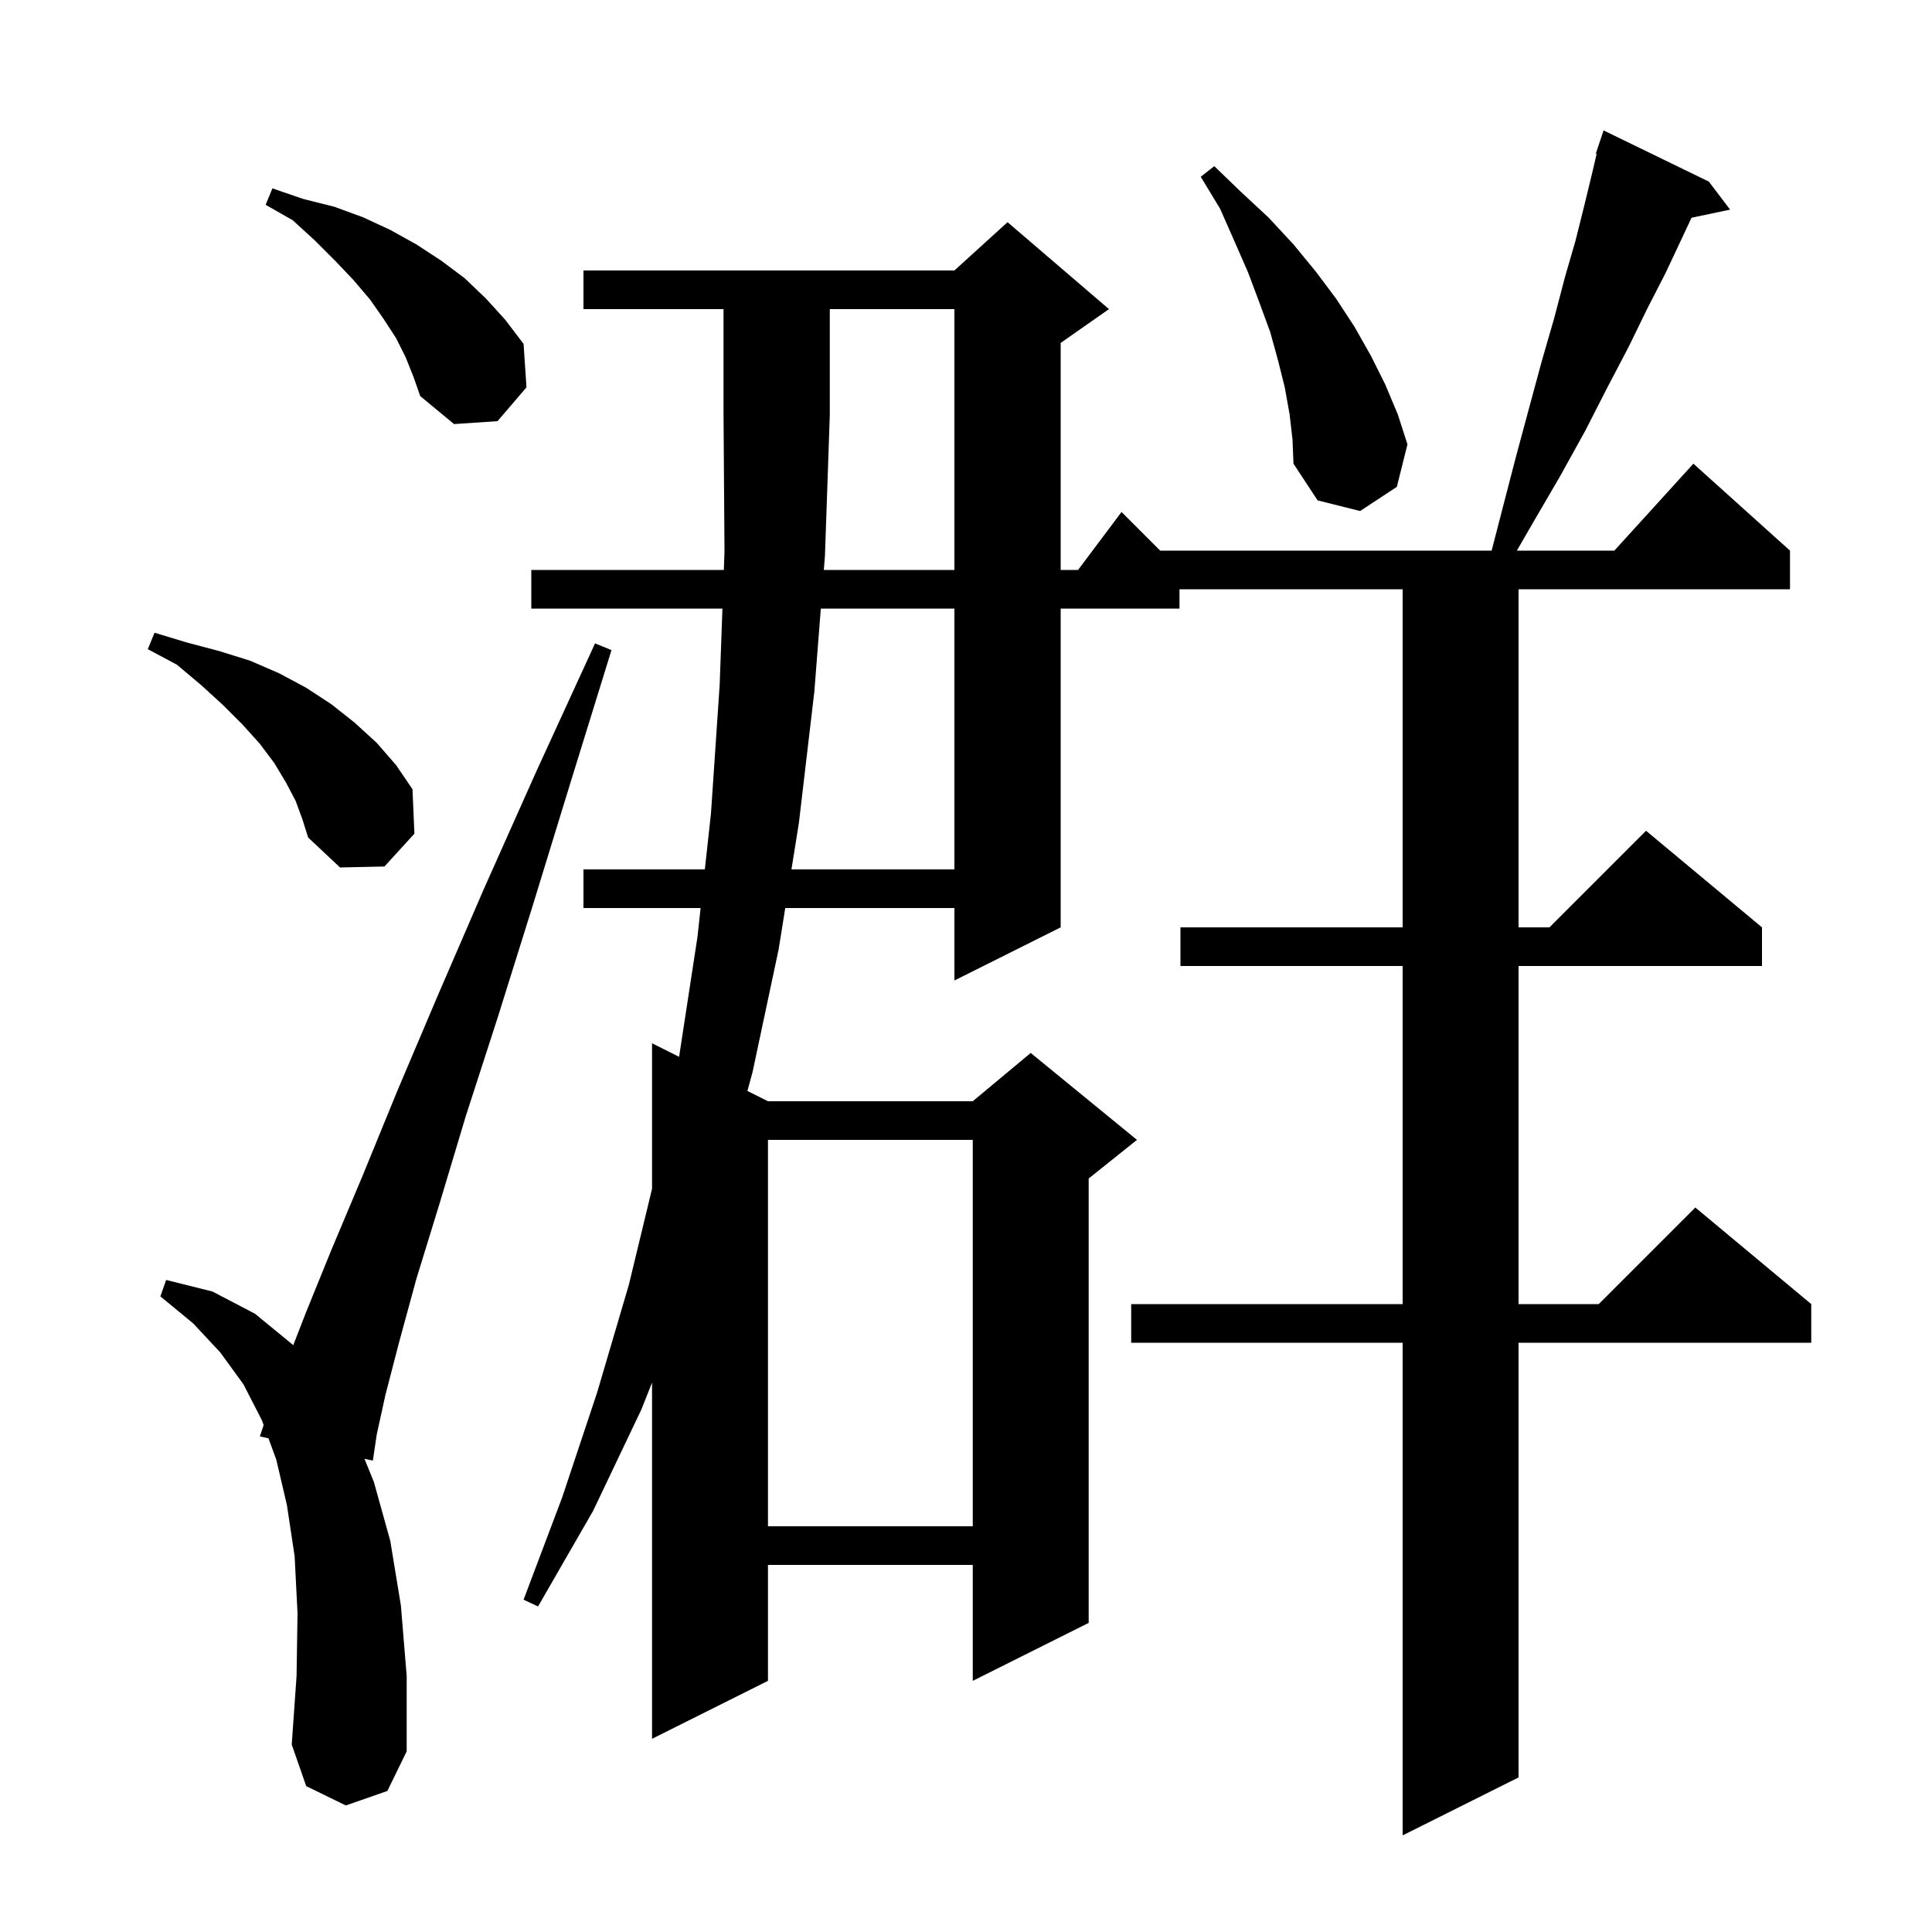 <svg xmlns="http://www.w3.org/2000/svg" xmlns:xlink="http://www.w3.org/1999/xlink" version="1.1" baseProfile="full" viewBox="0 0 200 200" width="200" height="200">
<g fill="black">
<path d="M 85.283 59.0 L 98.8 59.0 L 98.8 32.0 L 85.9 32.0 L 85.9 43.0 L 85.4 57.5 Z M 35.8 186.9 L 31.7 184.9 L 30.2 180.6 L 30.7 173.5 L 30.8 167.0 L 30.5 161.1 L 29.7 155.8 L 28.6 151.1 L 27.792 148.891 L 26.9 148.7 L 27.292 147.524 L 27.1 147.0 L 25.2 143.3 L 22.8 140.0 L 20.0 137.0 L 16.6 134.2 L 17.2 132.5 L 22.0 133.7 L 26.4 136.0 L 30.3 139.2 L 30.353 139.263 L 31.7 135.8 L 34.3 129.4 L 37.5 121.8 L 41.1 113.0 L 45.3 103.1 L 50.1 92.0 L 55.5 79.9 L 61.6 66.6 L 63.3 67.3 L 59.0 81.2 L 55.1 93.9 L 51.5 105.4 L 48.2 115.6 L 45.5 124.6 L 43.1 132.4 L 41.3 139.0 L 39.9 144.4 L 39.0 148.5 L 38.6 151.2 L 37.728 151.014 L 38.7 153.4 L 40.4 159.5 L 41.5 166.2 L 42.1 173.5 L 42.1 181.3 L 40.1 185.4 Z M 79.5 118.0 L 79.5 158.0 L 100.7 158.0 L 100.7 118.0 Z M 84.971 63.0 L 84.3 71.6 L 82.7 85.2 L 81.931 90.0 L 98.8 90.0 L 98.8 63.0 Z M 30.6 82.9 L 29.6 81.0 L 28.4 79.0 L 26.9 77.0 L 25.1 75.0 L 23.1 73.0 L 20.8 70.9 L 18.3 68.8 L 15.3 67.2 L 16.0 65.5 L 19.3 66.5 L 22.7 67.4 L 25.9 68.4 L 28.9 69.7 L 31.7 71.2 L 34.3 72.9 L 36.7 74.8 L 39.0 76.9 L 41.0 79.2 L 42.7 81.7 L 42.9 86.3 L 39.8 89.7 L 35.2 89.8 L 31.9 86.7 L 31.3 84.8 Z M 133.5 42.9 L 133.0 40.1 L 132.3 37.3 L 131.5 34.4 L 130.4 31.4 L 129.2 28.2 L 127.8 25.0 L 126.3 21.6 L 124.3 18.3 L 125.7 17.2 L 128.5 19.9 L 131.3 22.5 L 133.9 25.3 L 136.2 28.1 L 138.3 30.9 L 140.2 33.8 L 141.9 36.8 L 143.4 39.8 L 144.7 42.9 L 145.7 46.0 L 144.6 50.4 L 140.8 52.9 L 136.4 51.8 L 133.9 48.0 L 133.8 45.5 Z M 42.0 37.0 L 41.0 35.0 L 39.7 33.0 L 38.3 31.0 L 36.6 29.0 L 34.7 27.0 L 32.6 24.9 L 30.3 22.8 L 27.5 21.2 L 28.2 19.5 L 31.4 20.6 L 34.6 21.4 L 37.6 22.5 L 40.4 23.8 L 43.1 25.3 L 45.7 27.0 L 48.1 28.8 L 50.3 30.9 L 52.3 33.1 L 54.2 35.6 L 54.5 40.1 L 51.5 43.6 L 47.0 43.9 L 43.5 41.0 L 42.8 39.0 Z M 60.4 32.0 L 60.4 28.0 L 98.8 28.0 L 104.3 23.0 L 114.8 32.0 L 109.8 35.5 L 109.8 59.0 L 111.6 59.0 L 116.1 53.0 L 120.1 57.0 L 154.414 57.0 L 155.5 52.8 L 156.9 47.4 L 158.3 42.2 L 159.6 37.4 L 160.9 32.9 L 162.0 28.7 L 163.1 24.9 L 164.0 21.3 L 164.8 18.0 L 165.285 15.921 L 165.2 15.9 L 166.0 13.5 L 176.9 18.8 L 179.1 21.7 L 175.106 22.541 L 174.0 24.9 L 172.4 28.3 L 170.5 32.0 L 168.6 35.9 L 166.4 40.1 L 164.1 44.6 L 161.5 49.3 L 158.7 54.1 L 157.027 57.0 L 167.118 57.0 L 175.3 48.0 L 185.3 57.0 L 185.3 61.0 L 157.2 61.0 L 157.2 96.0 L 160.4 96.0 L 170.4 86.0 L 182.4 96.0 L 182.4 100.0 L 157.2 100.0 L 157.2 135.0 L 165.5 135.0 L 175.5 125.0 L 187.5 135.0 L 187.5 139.0 L 157.2 139.0 L 157.2 184.0 L 145.2 190.0 L 145.2 139.0 L 117.1 139.0 L 117.1 135.0 L 145.2 135.0 L 145.2 100.0 L 122.2 100.0 L 122.2 96.0 L 145.2 96.0 L 145.2 61.0 L 122.1 61.0 L 122.1 63.0 L 109.8 63.0 L 109.8 96.0 L 98.8 101.5 L 98.8 94.0 L 81.289 94.0 L 80.6 98.3 L 77.9 111.0 L 77.372 112.936 L 79.5 114.0 L 100.7 114.0 L 106.7 109.0 L 117.7 118.0 L 112.7 122.0 L 112.7 168.0 L 100.7 174.0 L 100.7 162.0 L 79.5 162.0 L 79.5 174.0 L 67.5 180.0 L 67.5 143.125 L 66.4 145.9 L 61.4 156.4 L 55.7 166.3 L 54.2 165.6 L 58.2 155.0 L 61.8 144.2 L 65.1 133.0 L 67.5 123.057 L 67.5 108.0 L 70.3 109.4 L 72.2 97.0 L 72.528 94.0 L 60.4 94.0 L 60.4 90.0 L 72.966 90.0 L 73.6 84.2 L 74.5 70.9 L 74.786 63.0 L 55.0 63.0 L 55.0 59.0 L 74.931 59.0 L 75.0 57.1 L 74.9 43.0 L 74.9 32.0 Z " />
</g>
</svg>
